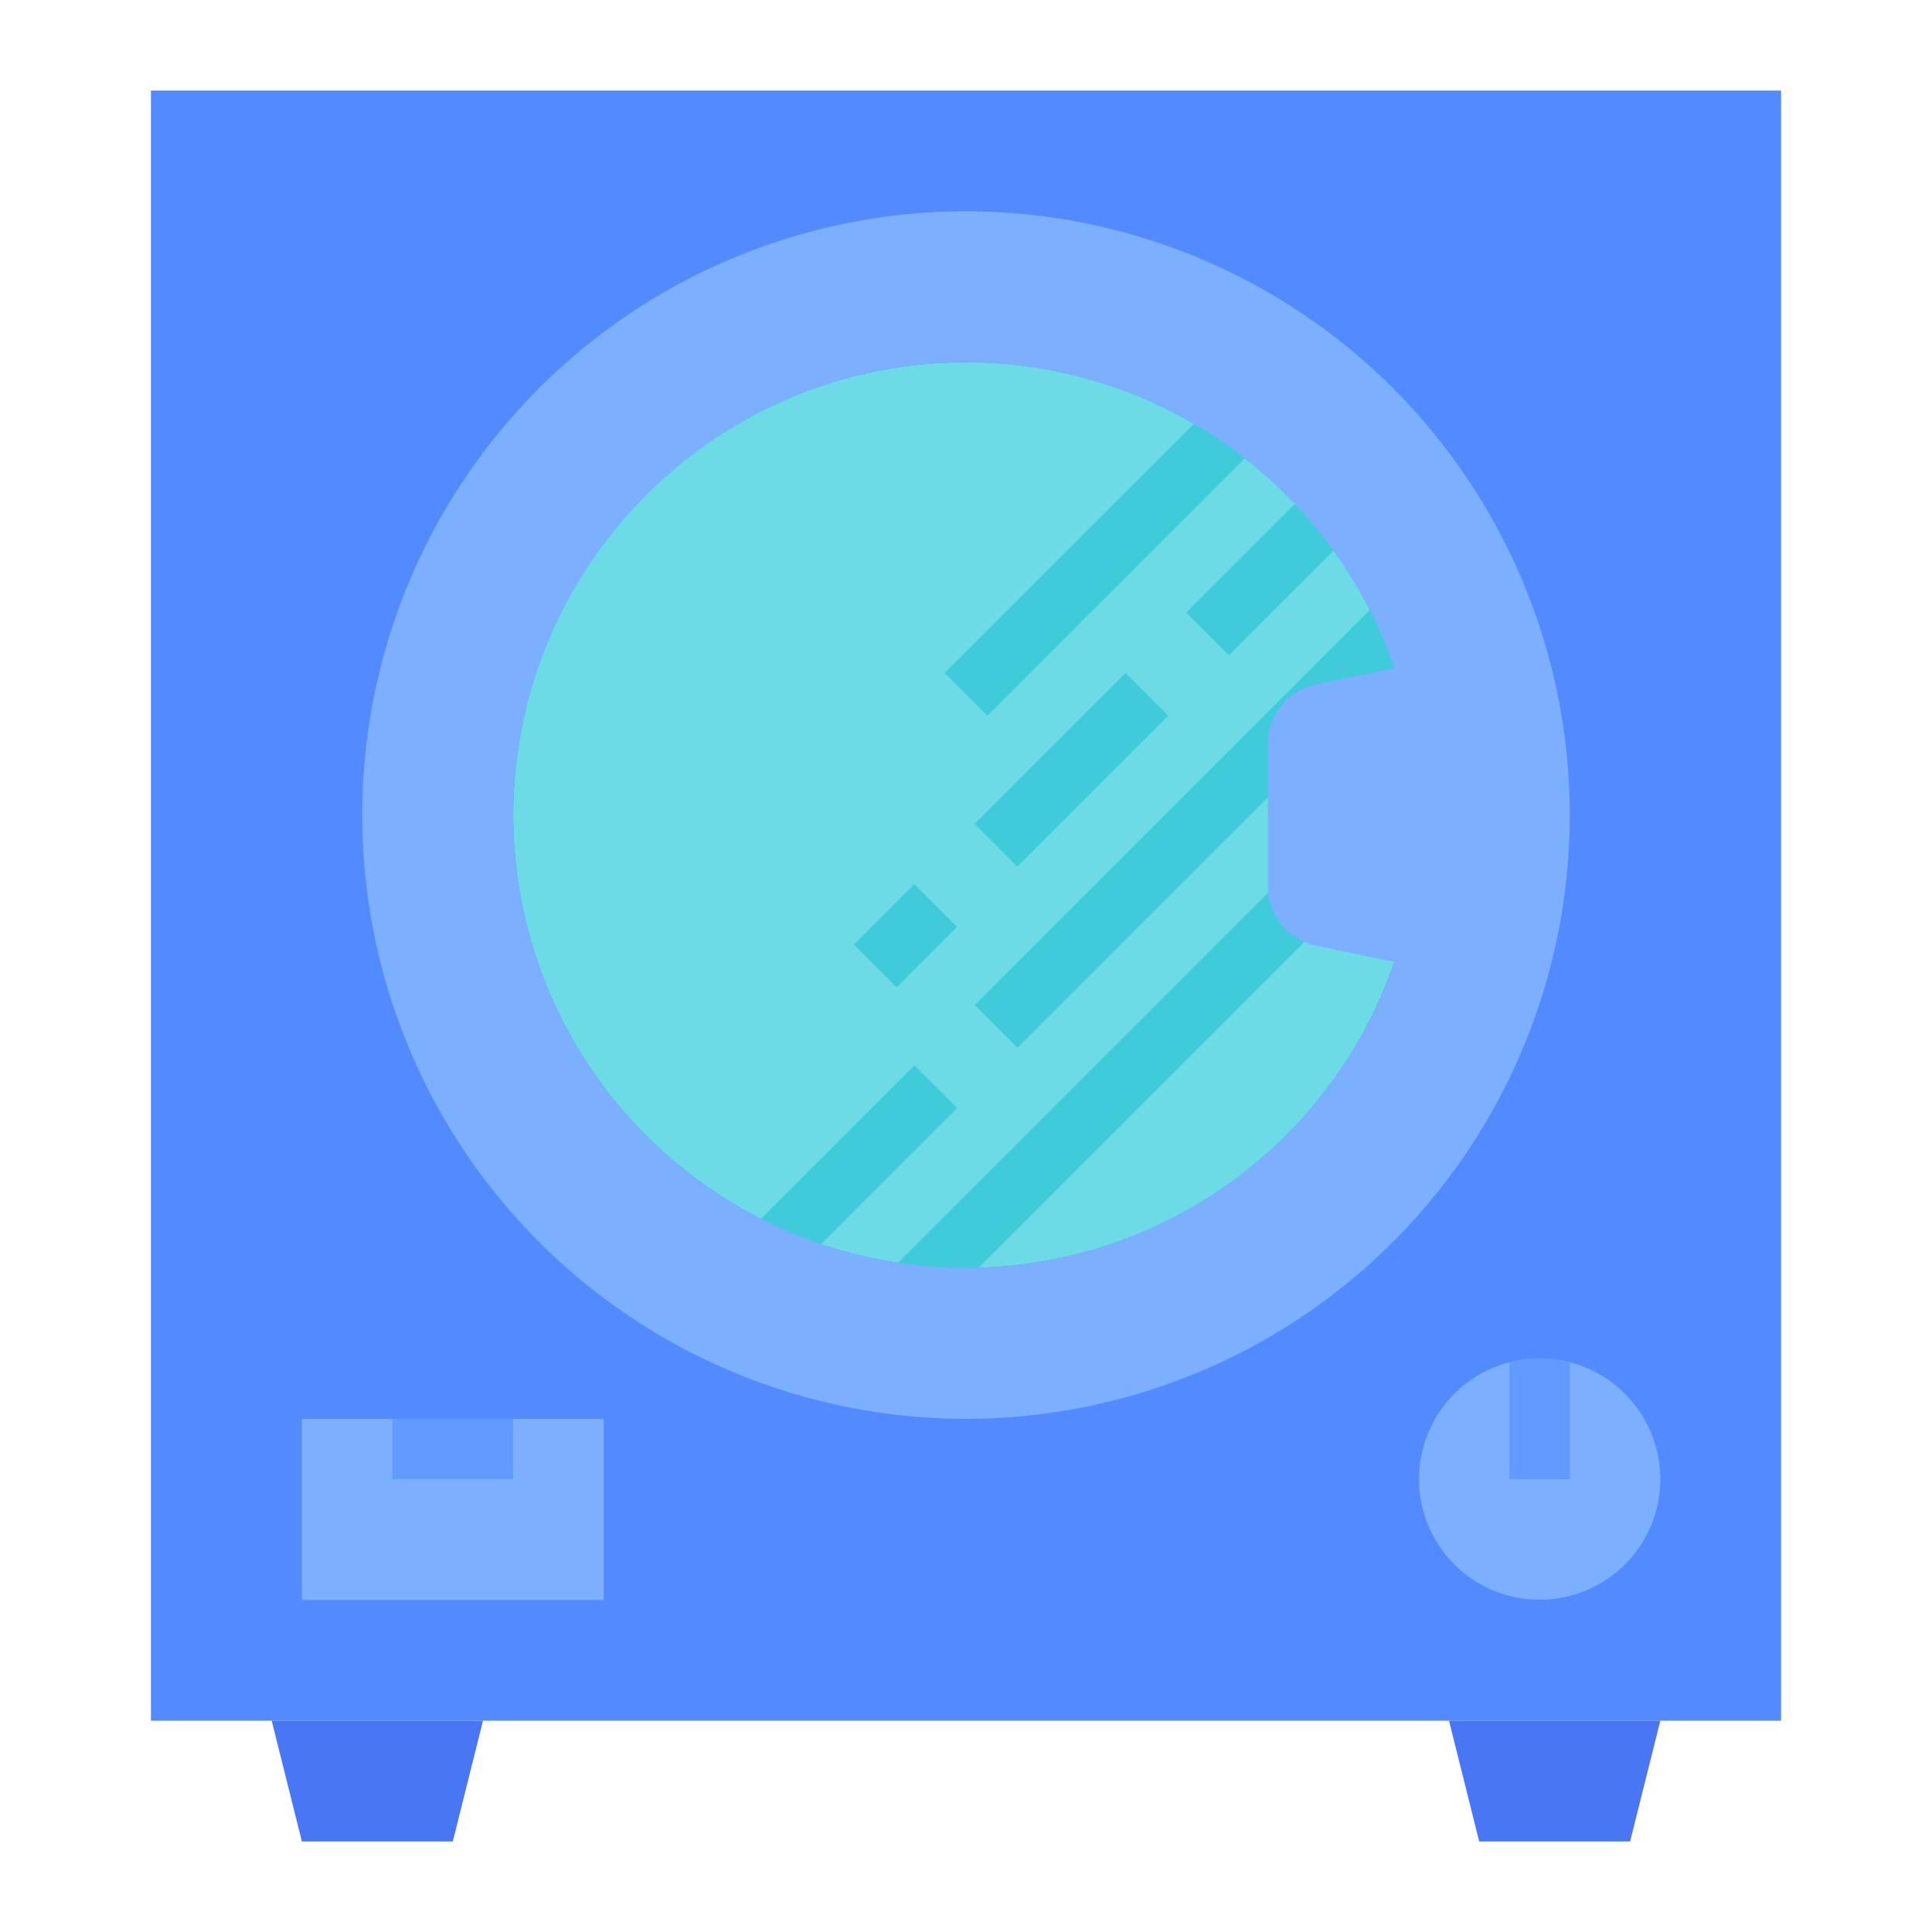 <svg id="flat" height="512" viewBox="0 0 512 512" width="512" xmlns="http://www.w3.org/2000/svg"><path d="m40 24h432v432h-432z" fill="#548aff"/><path d="m376 216c0 1.12-.02 2.24-.05 3.36a119.989 119.989 0 0 1 -116.58 116.59c-1.12.03-2.24.05-3.37.05a121.16 121.16 0 0 1 -17.98-1.34 120.01 120.01 0 1 1 78.38-222.37 117.823 117.823 0 0 1 13.48 9.15 119.433 119.433 0 0 1 44.78 76.59 120.926 120.926 0 0 1 1.34 17.97z" fill="#6cdbe6"/><path d="m72 456 8 32h40l8-32z" fill="#4976f2"/><path d="m384 456 8 32h40l8-32z" fill="#4976f2"/><g fill="#3fcbd9"><path d="m329.88 121.44-68.22 68.22-11.32-11.32 66.06-66.05a117.823 117.823 0 0 1 13.48 9.15z"/><path d="m353.41 145.91-27.75 27.75-11.32-11.32 28.82-28.81a119.154 119.154 0 0 1 10.25 12.38z"/><path d="m255.716 196h56.569v16h-56.569z" transform="matrix(.707 -.707 .707 .707 -61.068 260.569)"/><path d="m228.686 240h22.627v16h-22.627z" transform="matrix(.707 -.707 .707 .707 -105.068 242.343)"/><path d="m369.73 177.59-100.07 100.07-11.32-11.32 104.68-104.68a119.666 119.666 0 0 1 6.71 15.93z"/><path d="m253.66 293.66-36.07 36.07a119.67 119.67 0 0 1 -15.93-6.71l40.68-40.68z"/><path d="m376 216c0 1.12-.02 2.24-.05 3.36l-116.58 116.59c-1.12.03-2.24.05-3.37.05a121.16 121.16 0 0 1 -17.98-1.34l136.64-136.63a120.926 120.926 0 0 1 1.34 17.97z"/></g><path d="m80 376h80v48h-80z" fill="#7dafff"/><path d="m104 376h32v16h-32z" fill="#639aff"/><path d="m440 392a31.973 31.973 0 1 1 -24-30.99 32.004 32.004 0 0 1 24 30.99z" fill="#7dafff"/><path d="m416 361.01v30.99h-16v-30.99a32.188 32.188 0 0 1 16 0z" fill="#639aff"/><path d="m256 56a160 160 0 1 0 160 160 160 160 0 0 0 -160-160zm0 280a120 120 0 0 1 -119.988-121.711c.896-64.31 53.141-116.931 117.444-118.262a120.043 120.043 0 0 1 116.086 81.05l-20.776 4.288a16 16 0 0 0 -12.766 15.67v37.931a16 16 0 0 0 12.765 15.67l20.776 4.289a120.047 120.047 0 0 1 -113.541 81.076z" fill="#7dafff"/></svg>